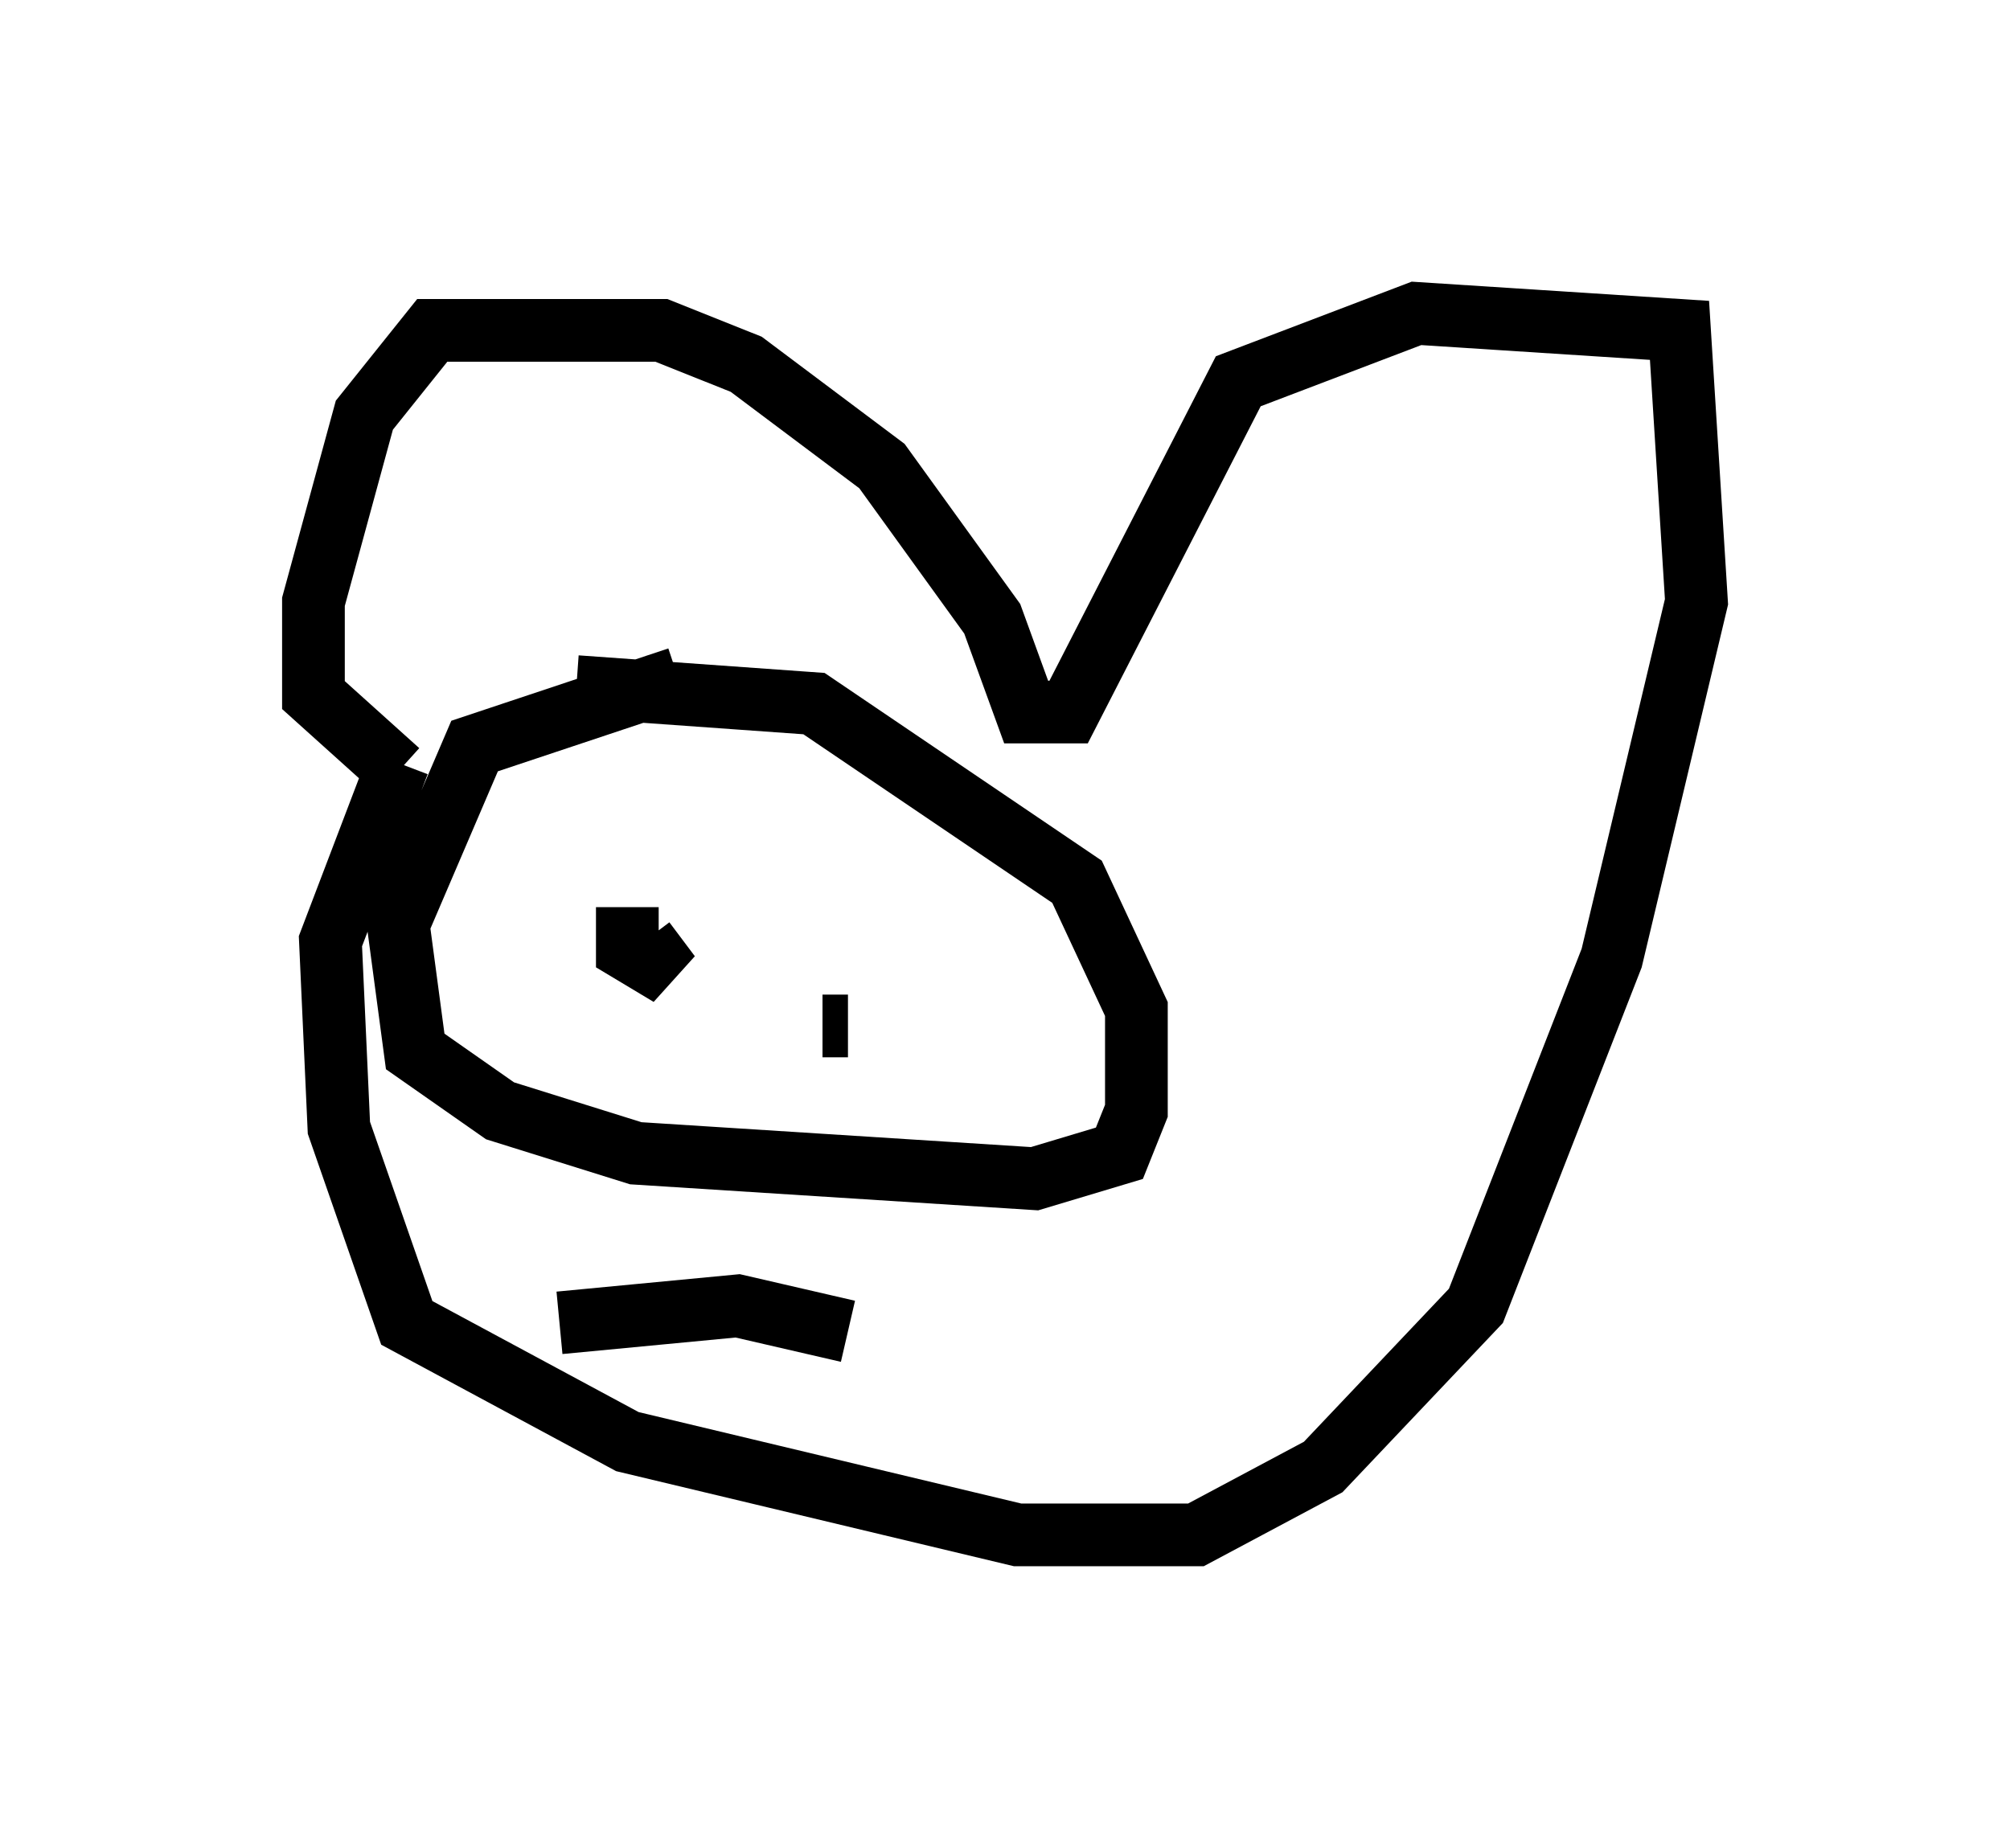 <?xml version="1.0" encoding="utf-8" ?>
<svg baseProfile="full" height="29.486" version="1.1" width="32.057" xmlns="http://www.w3.org/2000/svg" xmlns:ev="http://www.w3.org/2001/xml-events" xmlns:xlink="http://www.w3.org/1999/xlink"><defs /><rect fill="white" height="29.486" width="32.057" x="0" y="0" /><path d="M7.571, 11.36 m-1.218, 0.812 l-1.083, 2.842 0.135, 2.977 l1.083, 3.112 3.518, 1.894 l6.225, 1.488 2.842, 0.0 l2.03, -1.083 2.436, -2.571 l2.165, -5.548 1.353, -5.683 l-0.271, -4.33 -4.195, -0.271 l-2.842, 1.083 -2.706, 5.277 l-0.677, 0.0 -0.541, -1.488 l-1.759, -2.436 -2.165, -1.624 l-1.353, -0.541 -3.654, 0.0 l-1.083, 1.353 -0.812, 2.977 l0.0, 1.488 1.353, 1.218 m4.465, -1.488 l-3.248, 1.083 -1.218, 2.842 l0.271, 2.03 1.353, 0.947 l2.165, 0.677 6.36, 0.406 l1.353, -0.406 0.271, -0.677 l0.0, -1.624 -0.947, -2.03 l-4.195, -2.842 -3.789, -0.271 m0.812, 3.518 l0.0, 0.677 0.677, 0.406 l-0.406, -0.541 m3.248, 1.353 l-0.406, 0.0 m-4.195, 4.736 l2.842, -0.271 1.759, 0.406 " fill="none" stroke="black" stroke-width="1" /></svg>